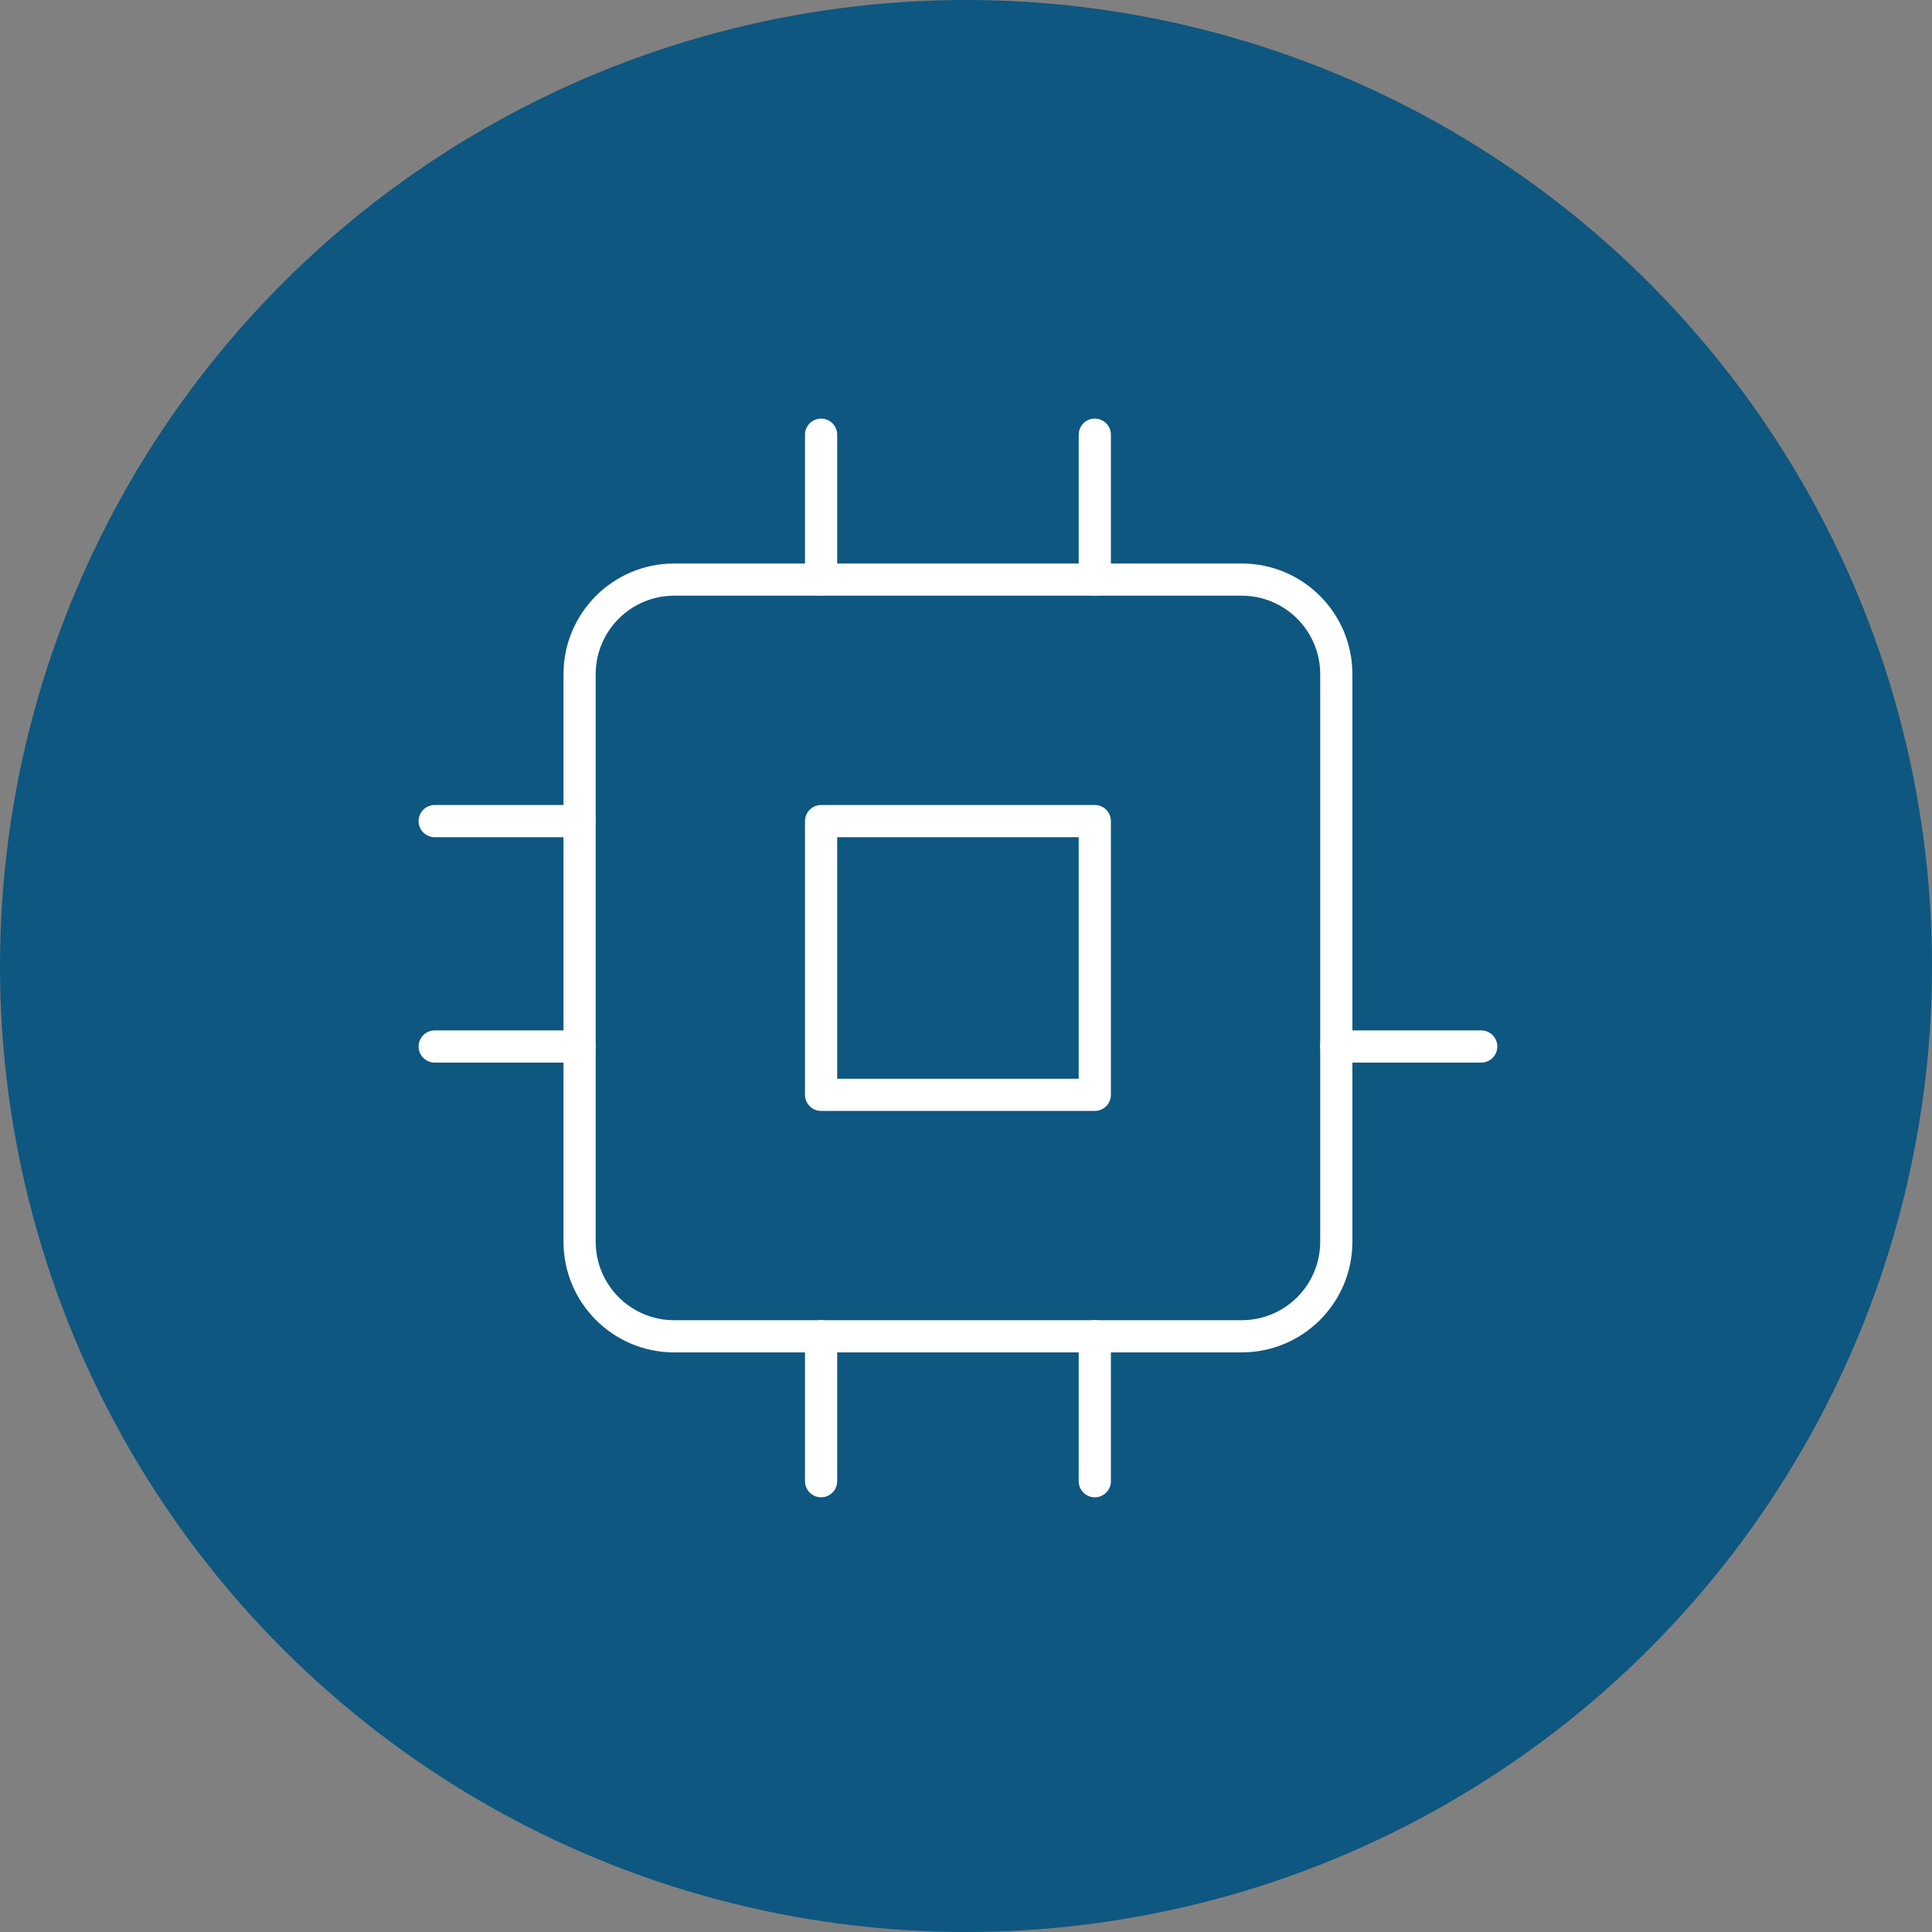 <svg width="120" height="120" viewBox="0 0 120 120" fill="none" xmlns="http://www.w3.org/2000/svg">
<rect x="0" y="0" width="120" height="120" fill="#808080" stroke="none"/>
<circle cx="60" cy="60" r="60" fill="#0E5780"/>
<path d="M77.125 36H41.875C38.63 36 36 38.63 36 41.875V77.125C36 80.37 38.63 83 41.875 83H77.125C80.37 83 83 80.37 83 77.125V41.875C83 38.63 80.37 36 77.125 36Z" stroke="white" stroke-width="2" stroke-linecap="round" stroke-linejoin="round"/>
<path d="M68 51H51V68H68V51Z" stroke="white" stroke-width="2" stroke-linecap="round" stroke-linejoin="round"/>
<path d="M51 27V36" stroke="white" stroke-width="2" stroke-linecap="round" stroke-linejoin="round"/>
<path d="M68 27V36" stroke="white" stroke-width="2" stroke-linecap="round" stroke-linejoin="round"/>
<path d="M51 83V92" stroke="white" stroke-width="2" stroke-linecap="round" stroke-linejoin="round"/>
<path d="M68 83V92" stroke="white" stroke-width="2" stroke-linecap="round" stroke-linejoin="round"/>
<path d="M83 65H92" stroke="white" stroke-width="2" stroke-linecap="round" stroke-linejoin="round"/>
<path d="M27 51H36" stroke="white" stroke-width="2" stroke-linecap="round" stroke-linejoin="round"/>
<path d="M27 65H36" stroke="white" stroke-width="2" stroke-linecap="round" stroke-linejoin="round"/>
</svg>
